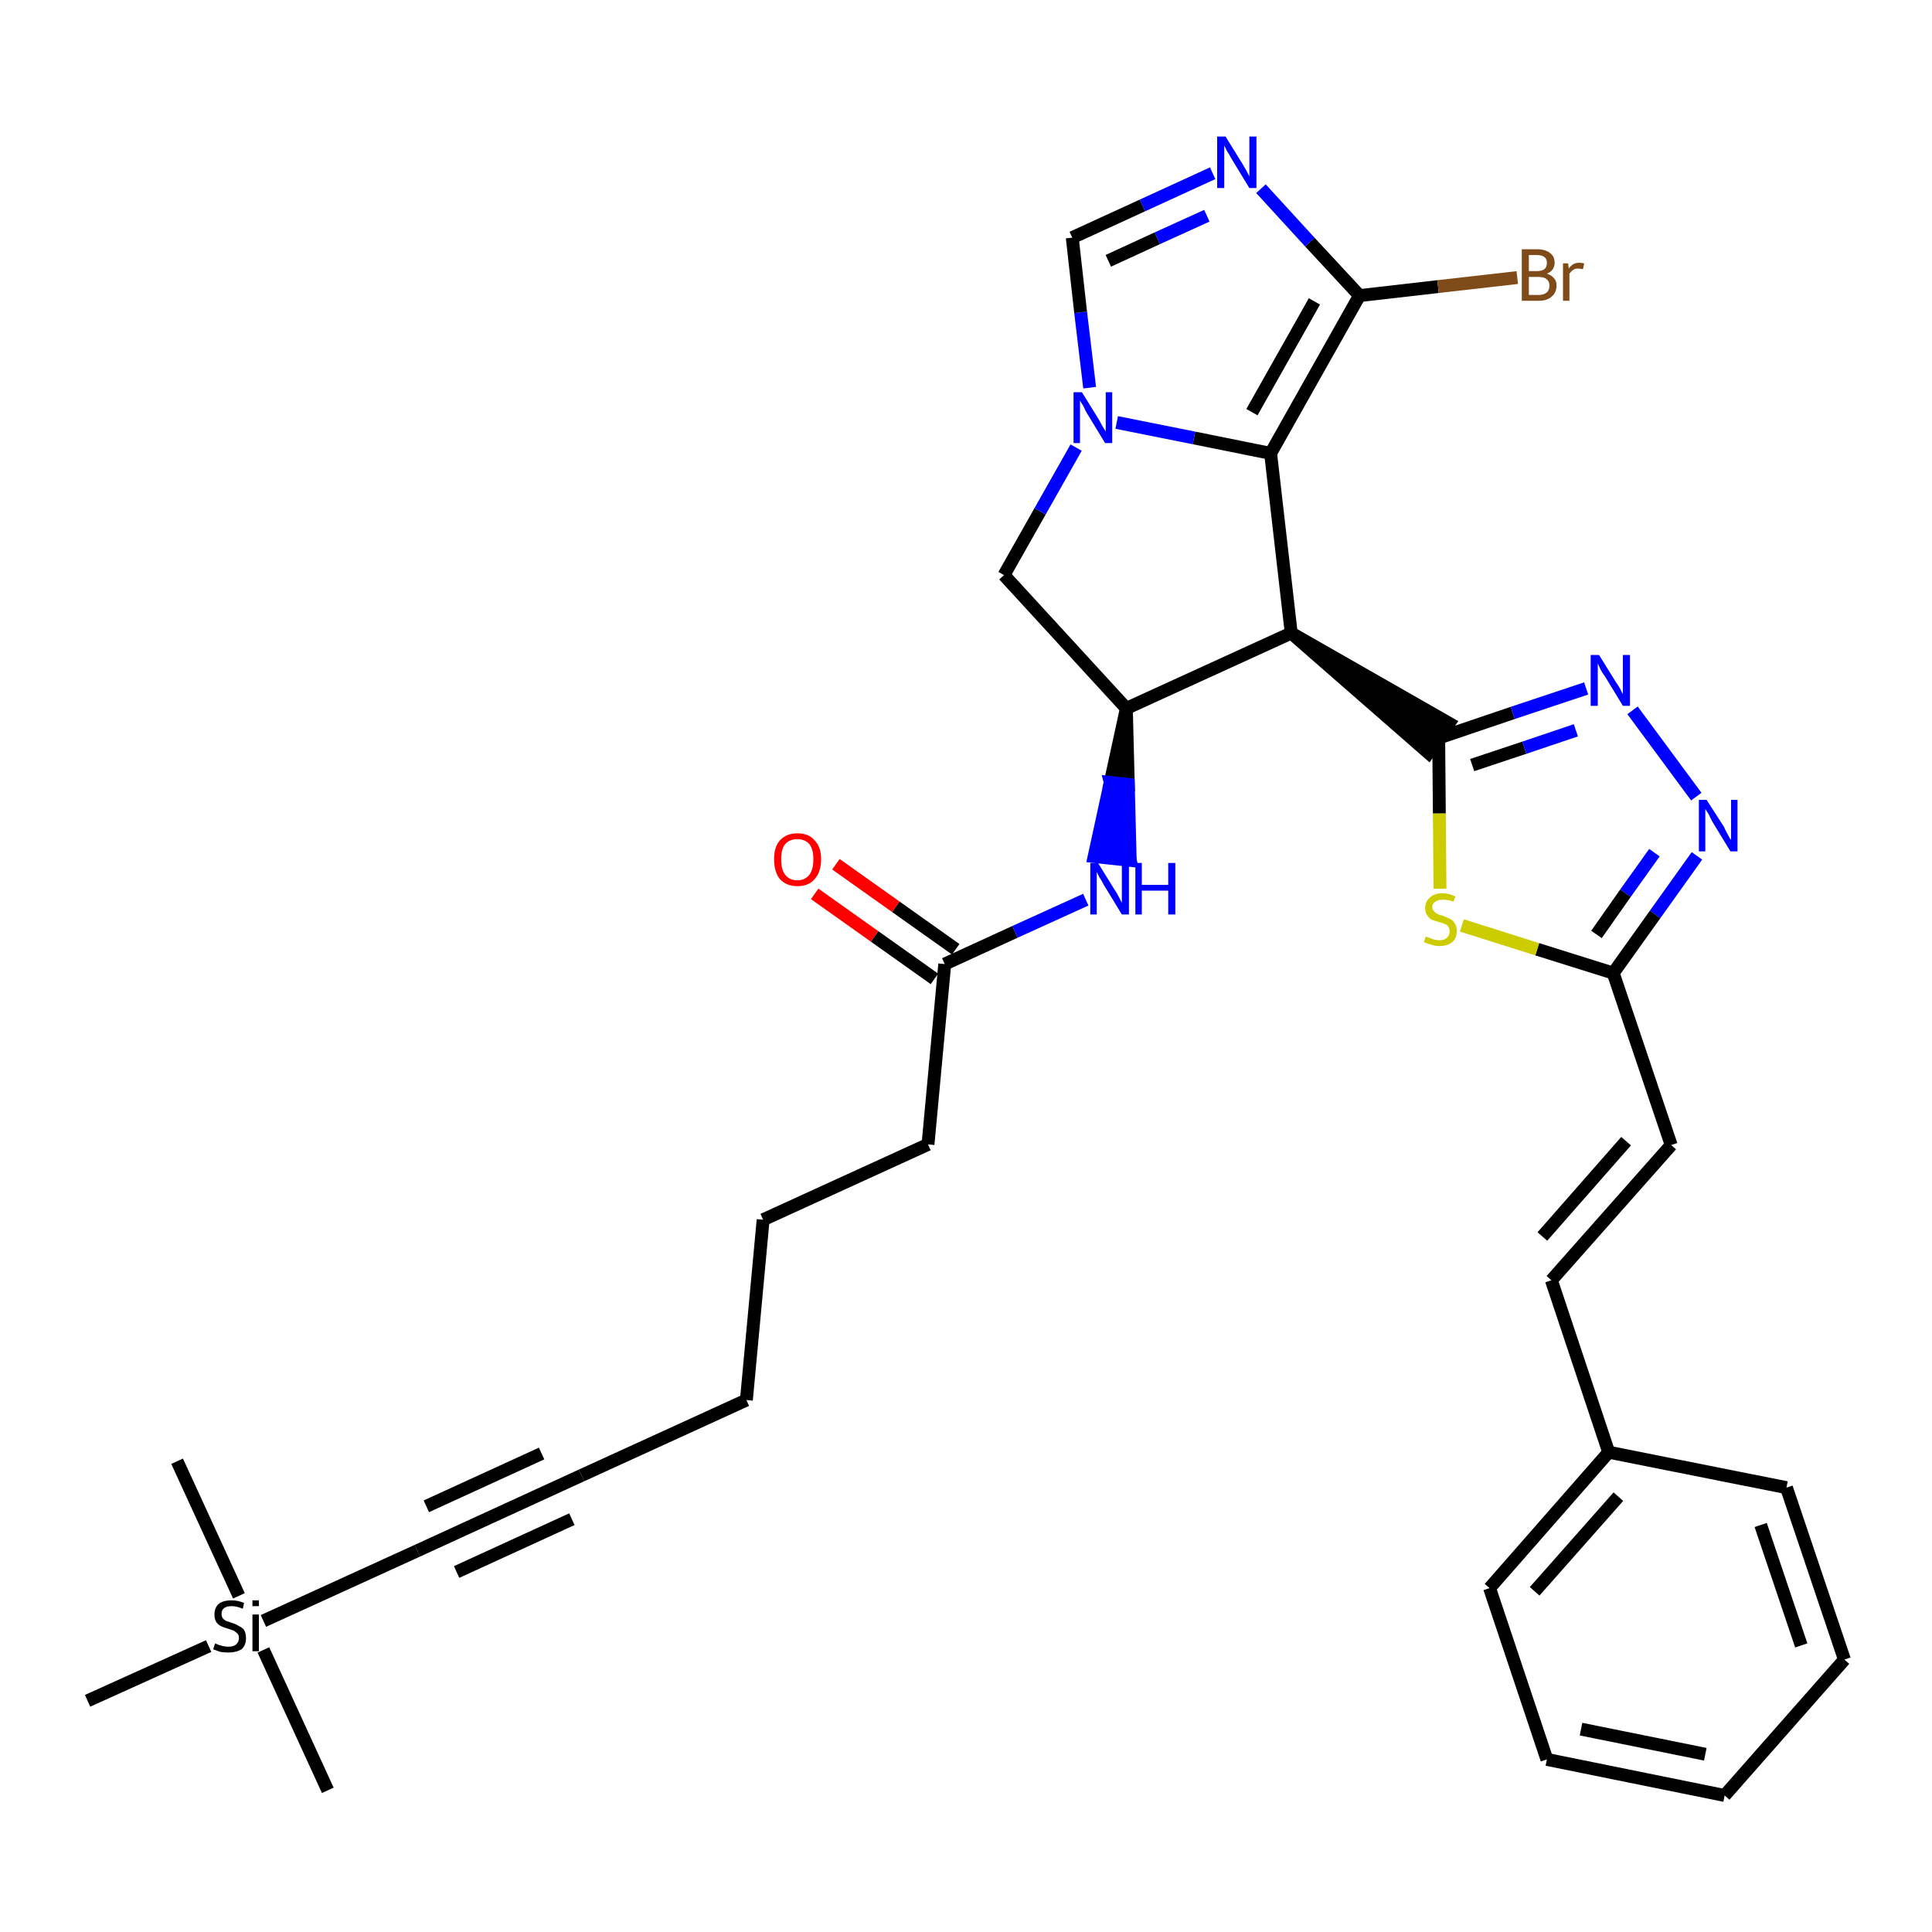 <?xml version='1.0' encoding='iso-8859-1'?>
<svg version='1.1' baseProfile='full'
              xmlns='http://www.w3.org/2000/svg'
                      xmlns:rdkit='http://www.rdkit.org/xml'
                      xmlns:xlink='http://www.w3.org/1999/xlink'
                  xml:space='preserve'
width='300px' height='300px' viewBox='0 0 300 300'>
<!-- END OF HEADER -->
<path class='bond-0 atom-0 atom-1' d='M 50.9,278.0 L 40.9,256.2' style='fill:none;fill-rule:evenodd;stroke:#000000;stroke-width:2.0px;stroke-linecap:butt;stroke-linejoin:miter;stroke-opacity:1' />
<path class='bond-1 atom-1 atom-2' d='M 37.1,247.8 L 27.5,226.9' style='fill:none;fill-rule:evenodd;stroke:#000000;stroke-width:2.0px;stroke-linecap:butt;stroke-linejoin:miter;stroke-opacity:1' />
<path class='bond-2 atom-1 atom-3' d='M 32.4,255.6 L 13.6,264.1' style='fill:none;fill-rule:evenodd;stroke:#000000;stroke-width:2.0px;stroke-linecap:butt;stroke-linejoin:miter;stroke-opacity:1' />
<path class='bond-3 atom-1 atom-4' d='M 40.9,251.7 L 64.8,240.8' style='fill:none;fill-rule:evenodd;stroke:#000000;stroke-width:2.0px;stroke-linecap:butt;stroke-linejoin:miter;stroke-opacity:1' />
<path class='bond-4 atom-4 atom-5' d='M 64.8,240.8 L 90.3,229.1' style='fill:none;fill-rule:evenodd;stroke:#000000;stroke-width:2.0px;stroke-linecap:butt;stroke-linejoin:miter;stroke-opacity:1' />
<path class='bond-4 atom-4 atom-5' d='M 70.9,244.1 L 88.8,235.9' style='fill:none;fill-rule:evenodd;stroke:#000000;stroke-width:2.0px;stroke-linecap:butt;stroke-linejoin:miter;stroke-opacity:1' />
<path class='bond-4 atom-4 atom-5' d='M 66.2,233.9 L 84.1,225.7' style='fill:none;fill-rule:evenodd;stroke:#000000;stroke-width:2.0px;stroke-linecap:butt;stroke-linejoin:miter;stroke-opacity:1' />
<path class='bond-5 atom-5 atom-6' d='M 90.3,229.1 L 115.9,217.4' style='fill:none;fill-rule:evenodd;stroke:#000000;stroke-width:2.0px;stroke-linecap:butt;stroke-linejoin:miter;stroke-opacity:1' />
<path class='bond-6 atom-6 atom-7' d='M 115.9,217.4 L 118.5,189.4' style='fill:none;fill-rule:evenodd;stroke:#000000;stroke-width:2.0px;stroke-linecap:butt;stroke-linejoin:miter;stroke-opacity:1' />
<path class='bond-7 atom-7 atom-8' d='M 118.5,189.4 L 144.1,177.7' style='fill:none;fill-rule:evenodd;stroke:#000000;stroke-width:2.0px;stroke-linecap:butt;stroke-linejoin:miter;stroke-opacity:1' />
<path class='bond-8 atom-8 atom-9' d='M 144.1,177.7 L 146.7,149.7' style='fill:none;fill-rule:evenodd;stroke:#000000;stroke-width:2.0px;stroke-linecap:butt;stroke-linejoin:miter;stroke-opacity:1' />
<path class='bond-9 atom-9 atom-10' d='M 148.4,147.4 L 139.1,140.8' style='fill:none;fill-rule:evenodd;stroke:#000000;stroke-width:2.0px;stroke-linecap:butt;stroke-linejoin:miter;stroke-opacity:1' />
<path class='bond-9 atom-9 atom-10' d='M 139.1,140.8 L 129.8,134.2' style='fill:none;fill-rule:evenodd;stroke:#FF0000;stroke-width:2.0px;stroke-linecap:butt;stroke-linejoin:miter;stroke-opacity:1' />
<path class='bond-9 atom-9 atom-10' d='M 145.1,152.0 L 135.8,145.4' style='fill:none;fill-rule:evenodd;stroke:#000000;stroke-width:2.0px;stroke-linecap:butt;stroke-linejoin:miter;stroke-opacity:1' />
<path class='bond-9 atom-9 atom-10' d='M 135.8,145.4 L 126.5,138.8' style='fill:none;fill-rule:evenodd;stroke:#FF0000;stroke-width:2.0px;stroke-linecap:butt;stroke-linejoin:miter;stroke-opacity:1' />
<path class='bond-10 atom-9 atom-11' d='M 146.7,149.7 L 157.6,144.7' style='fill:none;fill-rule:evenodd;stroke:#000000;stroke-width:2.0px;stroke-linecap:butt;stroke-linejoin:miter;stroke-opacity:1' />
<path class='bond-10 atom-9 atom-11' d='M 157.6,144.7 L 168.6,139.7' style='fill:none;fill-rule:evenodd;stroke:#0000FF;stroke-width:2.0px;stroke-linecap:butt;stroke-linejoin:miter;stroke-opacity:1' />
<path class='bond-11 atom-12 atom-11' d='M 174.9,110.0 L 172.4,121.5 L 175.2,121.8 Z' style='fill:#000000;fill-rule:evenodd;fill-opacity:1;stroke:#000000;stroke-width:2.0px;stroke-linecap:butt;stroke-linejoin:miter;stroke-opacity:1;' />
<path class='bond-11 atom-12 atom-11' d='M 172.4,121.5 L 175.5,133.6 L 169.9,133.0 Z' style='fill:#0000FF;fill-rule:evenodd;fill-opacity:1;stroke:#0000FF;stroke-width:2.0px;stroke-linecap:butt;stroke-linejoin:miter;stroke-opacity:1;' />
<path class='bond-11 atom-12 atom-11' d='M 172.4,121.5 L 175.2,121.8 L 175.5,133.6 Z' style='fill:#0000FF;fill-rule:evenodd;fill-opacity:1;stroke:#0000FF;stroke-width:2.0px;stroke-linecap:butt;stroke-linejoin:miter;stroke-opacity:1;' />
<path class='bond-12 atom-12 atom-13' d='M 174.9,110.0 L 155.9,89.3' style='fill:none;fill-rule:evenodd;stroke:#000000;stroke-width:2.0px;stroke-linecap:butt;stroke-linejoin:miter;stroke-opacity:1' />
<path class='bond-33 atom-20 atom-12' d='M 200.5,98.3 L 174.9,110.0' style='fill:none;fill-rule:evenodd;stroke:#000000;stroke-width:2.0px;stroke-linecap:butt;stroke-linejoin:miter;stroke-opacity:1' />
<path class='bond-13 atom-13 atom-14' d='M 155.9,89.3 L 161.5,79.4' style='fill:none;fill-rule:evenodd;stroke:#000000;stroke-width:2.0px;stroke-linecap:butt;stroke-linejoin:miter;stroke-opacity:1' />
<path class='bond-13 atom-13 atom-14' d='M 161.5,79.4 L 167.1,69.5' style='fill:none;fill-rule:evenodd;stroke:#0000FF;stroke-width:2.0px;stroke-linecap:butt;stroke-linejoin:miter;stroke-opacity:1' />
<path class='bond-14 atom-14 atom-15' d='M 169.2,60.2 L 167.8,48.5' style='fill:none;fill-rule:evenodd;stroke:#0000FF;stroke-width:2.0px;stroke-linecap:butt;stroke-linejoin:miter;stroke-opacity:1' />
<path class='bond-14 atom-14 atom-15' d='M 167.8,48.5 L 166.5,36.9' style='fill:none;fill-rule:evenodd;stroke:#000000;stroke-width:2.0px;stroke-linecap:butt;stroke-linejoin:miter;stroke-opacity:1' />
<path class='bond-35 atom-19 atom-14' d='M 197.3,70.4 L 185.4,68.0' style='fill:none;fill-rule:evenodd;stroke:#000000;stroke-width:2.0px;stroke-linecap:butt;stroke-linejoin:miter;stroke-opacity:1' />
<path class='bond-35 atom-19 atom-14' d='M 185.4,68.0 L 173.4,65.6' style='fill:none;fill-rule:evenodd;stroke:#0000FF;stroke-width:2.0px;stroke-linecap:butt;stroke-linejoin:miter;stroke-opacity:1' />
<path class='bond-15 atom-15 atom-16' d='M 166.5,36.9 L 177.4,31.9' style='fill:none;fill-rule:evenodd;stroke:#000000;stroke-width:2.0px;stroke-linecap:butt;stroke-linejoin:miter;stroke-opacity:1' />
<path class='bond-15 atom-15 atom-16' d='M 177.4,31.9 L 188.3,26.9' style='fill:none;fill-rule:evenodd;stroke:#0000FF;stroke-width:2.0px;stroke-linecap:butt;stroke-linejoin:miter;stroke-opacity:1' />
<path class='bond-15 atom-15 atom-16' d='M 172.1,40.5 L 179.7,37.0' style='fill:none;fill-rule:evenodd;stroke:#000000;stroke-width:2.0px;stroke-linecap:butt;stroke-linejoin:miter;stroke-opacity:1' />
<path class='bond-15 atom-15 atom-16' d='M 179.7,37.0 L 187.4,33.5' style='fill:none;fill-rule:evenodd;stroke:#0000FF;stroke-width:2.0px;stroke-linecap:butt;stroke-linejoin:miter;stroke-opacity:1' />
<path class='bond-16 atom-16 atom-17' d='M 195.8,29.3 L 203.4,37.6' style='fill:none;fill-rule:evenodd;stroke:#0000FF;stroke-width:2.0px;stroke-linecap:butt;stroke-linejoin:miter;stroke-opacity:1' />
<path class='bond-16 atom-16 atom-17' d='M 203.4,37.6 L 211.1,45.9' style='fill:none;fill-rule:evenodd;stroke:#000000;stroke-width:2.0px;stroke-linecap:butt;stroke-linejoin:miter;stroke-opacity:1' />
<path class='bond-17 atom-17 atom-18' d='M 211.1,45.9 L 223.3,44.5' style='fill:none;fill-rule:evenodd;stroke:#000000;stroke-width:2.0px;stroke-linecap:butt;stroke-linejoin:miter;stroke-opacity:1' />
<path class='bond-17 atom-17 atom-18' d='M 223.3,44.5 L 235.6,43.1' style='fill:none;fill-rule:evenodd;stroke:#7F4C19;stroke-width:2.0px;stroke-linecap:butt;stroke-linejoin:miter;stroke-opacity:1' />
<path class='bond-18 atom-17 atom-19' d='M 211.1,45.9 L 197.3,70.4' style='fill:none;fill-rule:evenodd;stroke:#000000;stroke-width:2.0px;stroke-linecap:butt;stroke-linejoin:miter;stroke-opacity:1' />
<path class='bond-18 atom-17 atom-19' d='M 204.1,46.8 L 194.4,64.0' style='fill:none;fill-rule:evenodd;stroke:#000000;stroke-width:2.0px;stroke-linecap:butt;stroke-linejoin:miter;stroke-opacity:1' />
<path class='bond-19 atom-19 atom-20' d='M 197.3,70.4 L 200.5,98.3' style='fill:none;fill-rule:evenodd;stroke:#000000;stroke-width:2.0px;stroke-linecap:butt;stroke-linejoin:miter;stroke-opacity:1' />
<path class='bond-20 atom-20 atom-21' d='M 200.5,98.3 L 221.8,116.9 L 225.0,112.3 Z' style='fill:#000000;fill-rule:evenodd;fill-opacity:1;stroke:#000000;stroke-width:2.0px;stroke-linecap:butt;stroke-linejoin:miter;stroke-opacity:1;' />
<path class='bond-21 atom-21 atom-22' d='M 223.4,114.6 L 234.9,110.7' style='fill:none;fill-rule:evenodd;stroke:#000000;stroke-width:2.0px;stroke-linecap:butt;stroke-linejoin:miter;stroke-opacity:1' />
<path class='bond-21 atom-21 atom-22' d='M 234.9,110.7 L 246.3,106.9' style='fill:none;fill-rule:evenodd;stroke:#0000FF;stroke-width:2.0px;stroke-linecap:butt;stroke-linejoin:miter;stroke-opacity:1' />
<path class='bond-21 atom-21 atom-22' d='M 228.6,118.8 L 236.7,116.1' style='fill:none;fill-rule:evenodd;stroke:#000000;stroke-width:2.0px;stroke-linecap:butt;stroke-linejoin:miter;stroke-opacity:1' />
<path class='bond-21 atom-21 atom-22' d='M 236.7,116.1 L 244.7,113.4' style='fill:none;fill-rule:evenodd;stroke:#0000FF;stroke-width:2.0px;stroke-linecap:butt;stroke-linejoin:miter;stroke-opacity:1' />
<path class='bond-34 atom-33 atom-21' d='M 223.6,138.0 L 223.5,126.3' style='fill:none;fill-rule:evenodd;stroke:#CCCC00;stroke-width:2.0px;stroke-linecap:butt;stroke-linejoin:miter;stroke-opacity:1' />
<path class='bond-34 atom-33 atom-21' d='M 223.5,126.3 L 223.4,114.6' style='fill:none;fill-rule:evenodd;stroke:#000000;stroke-width:2.0px;stroke-linecap:butt;stroke-linejoin:miter;stroke-opacity:1' />
<path class='bond-22 atom-22 atom-23' d='M 253.5,110.3 L 263.4,123.7' style='fill:none;fill-rule:evenodd;stroke:#0000FF;stroke-width:2.0px;stroke-linecap:butt;stroke-linejoin:miter;stroke-opacity:1' />
<path class='bond-23 atom-23 atom-24' d='M 263.5,132.9 L 257.0,142.0' style='fill:none;fill-rule:evenodd;stroke:#0000FF;stroke-width:2.0px;stroke-linecap:butt;stroke-linejoin:miter;stroke-opacity:1' />
<path class='bond-23 atom-23 atom-24' d='M 257.0,142.0 L 250.5,151.1' style='fill:none;fill-rule:evenodd;stroke:#000000;stroke-width:2.0px;stroke-linecap:butt;stroke-linejoin:miter;stroke-opacity:1' />
<path class='bond-23 atom-23 atom-24' d='M 256.9,132.4 L 252.4,138.7' style='fill:none;fill-rule:evenodd;stroke:#0000FF;stroke-width:2.0px;stroke-linecap:butt;stroke-linejoin:miter;stroke-opacity:1' />
<path class='bond-23 atom-23 atom-24' d='M 252.4,138.7 L 247.9,145.1' style='fill:none;fill-rule:evenodd;stroke:#000000;stroke-width:2.0px;stroke-linecap:butt;stroke-linejoin:miter;stroke-opacity:1' />
<path class='bond-24 atom-24 atom-25' d='M 250.5,151.1 L 259.5,177.8' style='fill:none;fill-rule:evenodd;stroke:#000000;stroke-width:2.0px;stroke-linecap:butt;stroke-linejoin:miter;stroke-opacity:1' />
<path class='bond-32 atom-24 atom-33' d='M 250.5,151.1 L 238.7,147.4' style='fill:none;fill-rule:evenodd;stroke:#000000;stroke-width:2.0px;stroke-linecap:butt;stroke-linejoin:miter;stroke-opacity:1' />
<path class='bond-32 atom-24 atom-33' d='M 238.7,147.4 L 227.0,143.7' style='fill:none;fill-rule:evenodd;stroke:#CCCC00;stroke-width:2.0px;stroke-linecap:butt;stroke-linejoin:miter;stroke-opacity:1' />
<path class='bond-25 atom-25 atom-26' d='M 259.5,177.8 L 240.9,198.8' style='fill:none;fill-rule:evenodd;stroke:#000000;stroke-width:2.0px;stroke-linecap:butt;stroke-linejoin:miter;stroke-opacity:1' />
<path class='bond-25 atom-25 atom-26' d='M 252.5,177.2 L 239.5,192.0' style='fill:none;fill-rule:evenodd;stroke:#000000;stroke-width:2.0px;stroke-linecap:butt;stroke-linejoin:miter;stroke-opacity:1' />
<path class='bond-26 atom-26 atom-27' d='M 240.9,198.8 L 249.8,225.5' style='fill:none;fill-rule:evenodd;stroke:#000000;stroke-width:2.0px;stroke-linecap:butt;stroke-linejoin:miter;stroke-opacity:1' />
<path class='bond-27 atom-27 atom-28' d='M 249.8,225.5 L 231.3,246.6' style='fill:none;fill-rule:evenodd;stroke:#000000;stroke-width:2.0px;stroke-linecap:butt;stroke-linejoin:miter;stroke-opacity:1' />
<path class='bond-27 atom-27 atom-28' d='M 251.3,232.4 L 238.3,247.1' style='fill:none;fill-rule:evenodd;stroke:#000000;stroke-width:2.0px;stroke-linecap:butt;stroke-linejoin:miter;stroke-opacity:1' />
<path class='bond-36 atom-32 atom-27' d='M 277.4,231.0 L 249.8,225.5' style='fill:none;fill-rule:evenodd;stroke:#000000;stroke-width:2.0px;stroke-linecap:butt;stroke-linejoin:miter;stroke-opacity:1' />
<path class='bond-28 atom-28 atom-29' d='M 231.3,246.6 L 240.2,273.2' style='fill:none;fill-rule:evenodd;stroke:#000000;stroke-width:2.0px;stroke-linecap:butt;stroke-linejoin:miter;stroke-opacity:1' />
<path class='bond-29 atom-29 atom-30' d='M 240.2,273.2 L 267.8,278.8' style='fill:none;fill-rule:evenodd;stroke:#000000;stroke-width:2.0px;stroke-linecap:butt;stroke-linejoin:miter;stroke-opacity:1' />
<path class='bond-29 atom-29 atom-30' d='M 245.5,268.5 L 264.8,272.4' style='fill:none;fill-rule:evenodd;stroke:#000000;stroke-width:2.0px;stroke-linecap:butt;stroke-linejoin:miter;stroke-opacity:1' />
<path class='bond-30 atom-30 atom-31' d='M 267.8,278.8 L 286.4,257.7' style='fill:none;fill-rule:evenodd;stroke:#000000;stroke-width:2.0px;stroke-linecap:butt;stroke-linejoin:miter;stroke-opacity:1' />
<path class='bond-31 atom-31 atom-32' d='M 286.4,257.7 L 277.4,231.0' style='fill:none;fill-rule:evenodd;stroke:#000000;stroke-width:2.0px;stroke-linecap:butt;stroke-linejoin:miter;stroke-opacity:1' />
<path class='bond-31 atom-31 atom-32' d='M 279.7,255.5 L 273.4,236.8' style='fill:none;fill-rule:evenodd;stroke:#000000;stroke-width:2.0px;stroke-linecap:butt;stroke-linejoin:miter;stroke-opacity:1' />
<path  class='atom-1' d='M 33.4 255.2
Q 33.5 255.2, 33.9 255.4
Q 34.2 255.5, 34.6 255.6
Q 35.0 255.7, 35.5 255.7
Q 36.2 255.7, 36.6 255.4
Q 37.1 255.0, 37.1 254.4
Q 37.1 253.9, 36.9 253.7
Q 36.6 253.4, 36.3 253.2
Q 36.0 253.1, 35.4 252.9
Q 34.7 252.7, 34.3 252.5
Q 33.9 252.3, 33.6 251.9
Q 33.3 251.4, 33.3 250.7
Q 33.3 249.7, 33.9 249.1
Q 34.6 248.5, 36.0 248.5
Q 36.9 248.5, 37.9 248.9
L 37.7 249.8
Q 36.7 249.4, 36.0 249.4
Q 35.2 249.4, 34.8 249.7
Q 34.4 250.0, 34.4 250.6
Q 34.4 251.0, 34.6 251.3
Q 34.8 251.5, 35.1 251.7
Q 35.5 251.8, 36.0 252.0
Q 36.7 252.2, 37.1 252.5
Q 37.6 252.7, 37.9 253.1
Q 38.2 253.6, 38.2 254.4
Q 38.2 255.5, 37.5 256.1
Q 36.7 256.6, 35.5 256.6
Q 34.8 256.6, 34.2 256.5
Q 33.7 256.3, 33.1 256.1
L 33.4 255.2
' fill='#000000'/>
<path  class='atom-1' d='M 39.2 248.5
L 40.2 248.5
L 40.2 249.4
L 39.2 249.4
L 39.2 248.5
M 39.2 250.7
L 40.2 250.7
L 40.2 256.4
L 39.2 256.4
L 39.2 250.7
' fill='#000000'/>
<path  class='atom-10' d='M 120.2 133.4
Q 120.2 131.5, 121.1 130.5
Q 122.1 129.4, 123.8 129.4
Q 125.6 129.4, 126.5 130.5
Q 127.5 131.5, 127.5 133.4
Q 127.5 135.4, 126.5 136.5
Q 125.6 137.6, 123.8 137.6
Q 122.1 137.6, 121.1 136.5
Q 120.2 135.4, 120.2 133.4
M 123.8 136.7
Q 125.0 136.7, 125.7 135.8
Q 126.3 135.0, 126.3 133.4
Q 126.3 131.9, 125.7 131.1
Q 125.0 130.3, 123.8 130.3
Q 122.6 130.3, 121.9 131.1
Q 121.3 131.9, 121.3 133.4
Q 121.3 135.0, 121.9 135.8
Q 122.6 136.7, 123.8 136.7
' fill='#FF0000'/>
<path  class='atom-11' d='M 170.5 134.0
L 173.1 138.2
Q 173.4 138.6, 173.8 139.4
Q 174.2 140.2, 174.2 140.2
L 174.2 134.0
L 175.3 134.0
L 175.3 142.0
L 174.2 142.0
L 171.4 137.4
Q 171.1 136.8, 170.7 136.2
Q 170.4 135.6, 170.3 135.4
L 170.3 142.0
L 169.3 142.0
L 169.3 134.0
L 170.5 134.0
' fill='#0000FF'/>
<path  class='atom-11' d='M 176.3 134.0
L 177.3 134.0
L 177.3 137.4
L 181.4 137.4
L 181.4 134.0
L 182.5 134.0
L 182.5 142.0
L 181.4 142.0
L 181.4 138.3
L 177.3 138.3
L 177.3 142.0
L 176.3 142.0
L 176.3 134.0
' fill='#0000FF'/>
<path  class='atom-14' d='M 168.0 60.9
L 170.6 65.1
Q 170.8 65.5, 171.2 66.2
Q 171.7 67.0, 171.7 67.0
L 171.7 60.9
L 172.7 60.9
L 172.7 68.8
L 171.6 68.8
L 168.8 64.2
Q 168.5 63.7, 168.2 63.0
Q 167.8 62.4, 167.7 62.2
L 167.7 68.8
L 166.7 68.8
L 166.7 60.9
L 168.0 60.9
' fill='#0000FF'/>
<path  class='atom-16' d='M 190.3 21.2
L 192.9 25.4
Q 193.2 25.9, 193.6 26.6
Q 194.0 27.4, 194.0 27.4
L 194.0 21.2
L 195.1 21.2
L 195.1 29.2
L 194.0 29.2
L 191.2 24.6
Q 190.9 24.0, 190.5 23.4
Q 190.2 22.8, 190.1 22.6
L 190.1 29.2
L 189.0 29.2
L 189.0 21.2
L 190.3 21.2
' fill='#0000FF'/>
<path  class='atom-18' d='M 240.2 42.5
Q 240.9 42.7, 241.3 43.2
Q 241.7 43.6, 241.7 44.3
Q 241.7 45.4, 241.0 46.0
Q 240.3 46.7, 239.0 46.7
L 236.3 46.7
L 236.3 38.7
L 238.6 38.7
Q 240.0 38.7, 240.7 39.3
Q 241.4 39.8, 241.4 40.8
Q 241.4 42.0, 240.2 42.5
M 237.4 39.6
L 237.4 42.1
L 238.6 42.1
Q 239.4 42.1, 239.8 41.8
Q 240.2 41.5, 240.2 40.8
Q 240.2 39.6, 238.6 39.6
L 237.4 39.6
M 239.0 45.8
Q 239.7 45.8, 240.2 45.4
Q 240.6 45.0, 240.6 44.3
Q 240.6 43.7, 240.1 43.3
Q 239.7 43.0, 238.8 43.0
L 237.4 43.0
L 237.4 45.8
L 239.0 45.8
' fill='#7F4C19'/>
<path  class='atom-18' d='M 243.5 40.9
L 243.6 41.7
Q 244.2 40.8, 245.2 40.8
Q 245.5 40.8, 246.0 40.9
L 245.8 41.8
Q 245.3 41.7, 245.0 41.7
Q 244.6 41.7, 244.3 41.9
Q 244.0 42.1, 243.7 42.5
L 243.7 46.7
L 242.7 46.7
L 242.7 40.9
L 243.5 40.9
' fill='#7F4C19'/>
<path  class='atom-22' d='M 248.3 101.7
L 250.9 105.9
Q 251.2 106.3, 251.6 107.0
Q 252.0 107.8, 252.0 107.8
L 252.0 101.7
L 253.1 101.7
L 253.1 109.6
L 252.0 109.6
L 249.2 105.0
Q 248.8 104.5, 248.5 103.9
Q 248.2 103.2, 248.1 103.0
L 248.1 109.6
L 247.0 109.6
L 247.0 101.7
L 248.3 101.7
' fill='#0000FF'/>
<path  class='atom-23' d='M 265.0 124.2
L 267.7 128.4
Q 267.9 128.9, 268.3 129.6
Q 268.7 130.4, 268.8 130.4
L 268.8 124.2
L 269.8 124.2
L 269.8 132.2
L 268.7 132.2
L 265.9 127.6
Q 265.6 127.0, 265.3 126.4
Q 264.9 125.8, 264.8 125.6
L 264.8 132.2
L 263.8 132.2
L 263.8 124.2
L 265.0 124.2
' fill='#0000FF'/>
<path  class='atom-33' d='M 221.4 145.4
Q 221.5 145.5, 221.9 145.6
Q 222.3 145.8, 222.7 145.9
Q 223.1 146.0, 223.5 146.0
Q 224.3 146.0, 224.7 145.6
Q 225.1 145.2, 225.1 144.6
Q 225.1 144.2, 224.9 143.9
Q 224.7 143.6, 224.4 143.5
Q 224.0 143.3, 223.5 143.2
Q 222.8 143.0, 222.3 142.8
Q 221.9 142.6, 221.6 142.1
Q 221.3 141.7, 221.3 141.0
Q 221.3 140.0, 222.0 139.4
Q 222.7 138.7, 224.0 138.7
Q 224.9 138.7, 226.0 139.2
L 225.7 140.0
Q 224.8 139.7, 224.1 139.7
Q 223.3 139.7, 222.9 140.0
Q 222.4 140.3, 222.4 140.8
Q 222.4 141.3, 222.7 141.5
Q 222.9 141.8, 223.2 141.9
Q 223.5 142.1, 224.1 142.2
Q 224.8 142.5, 225.2 142.7
Q 225.6 142.9, 225.9 143.4
Q 226.2 143.8, 226.2 144.6
Q 226.2 145.7, 225.5 146.3
Q 224.8 146.9, 223.5 146.9
Q 222.8 146.9, 222.3 146.7
Q 221.8 146.6, 221.1 146.3
L 221.4 145.4
' fill='#CCCC00'/>
</svg>

